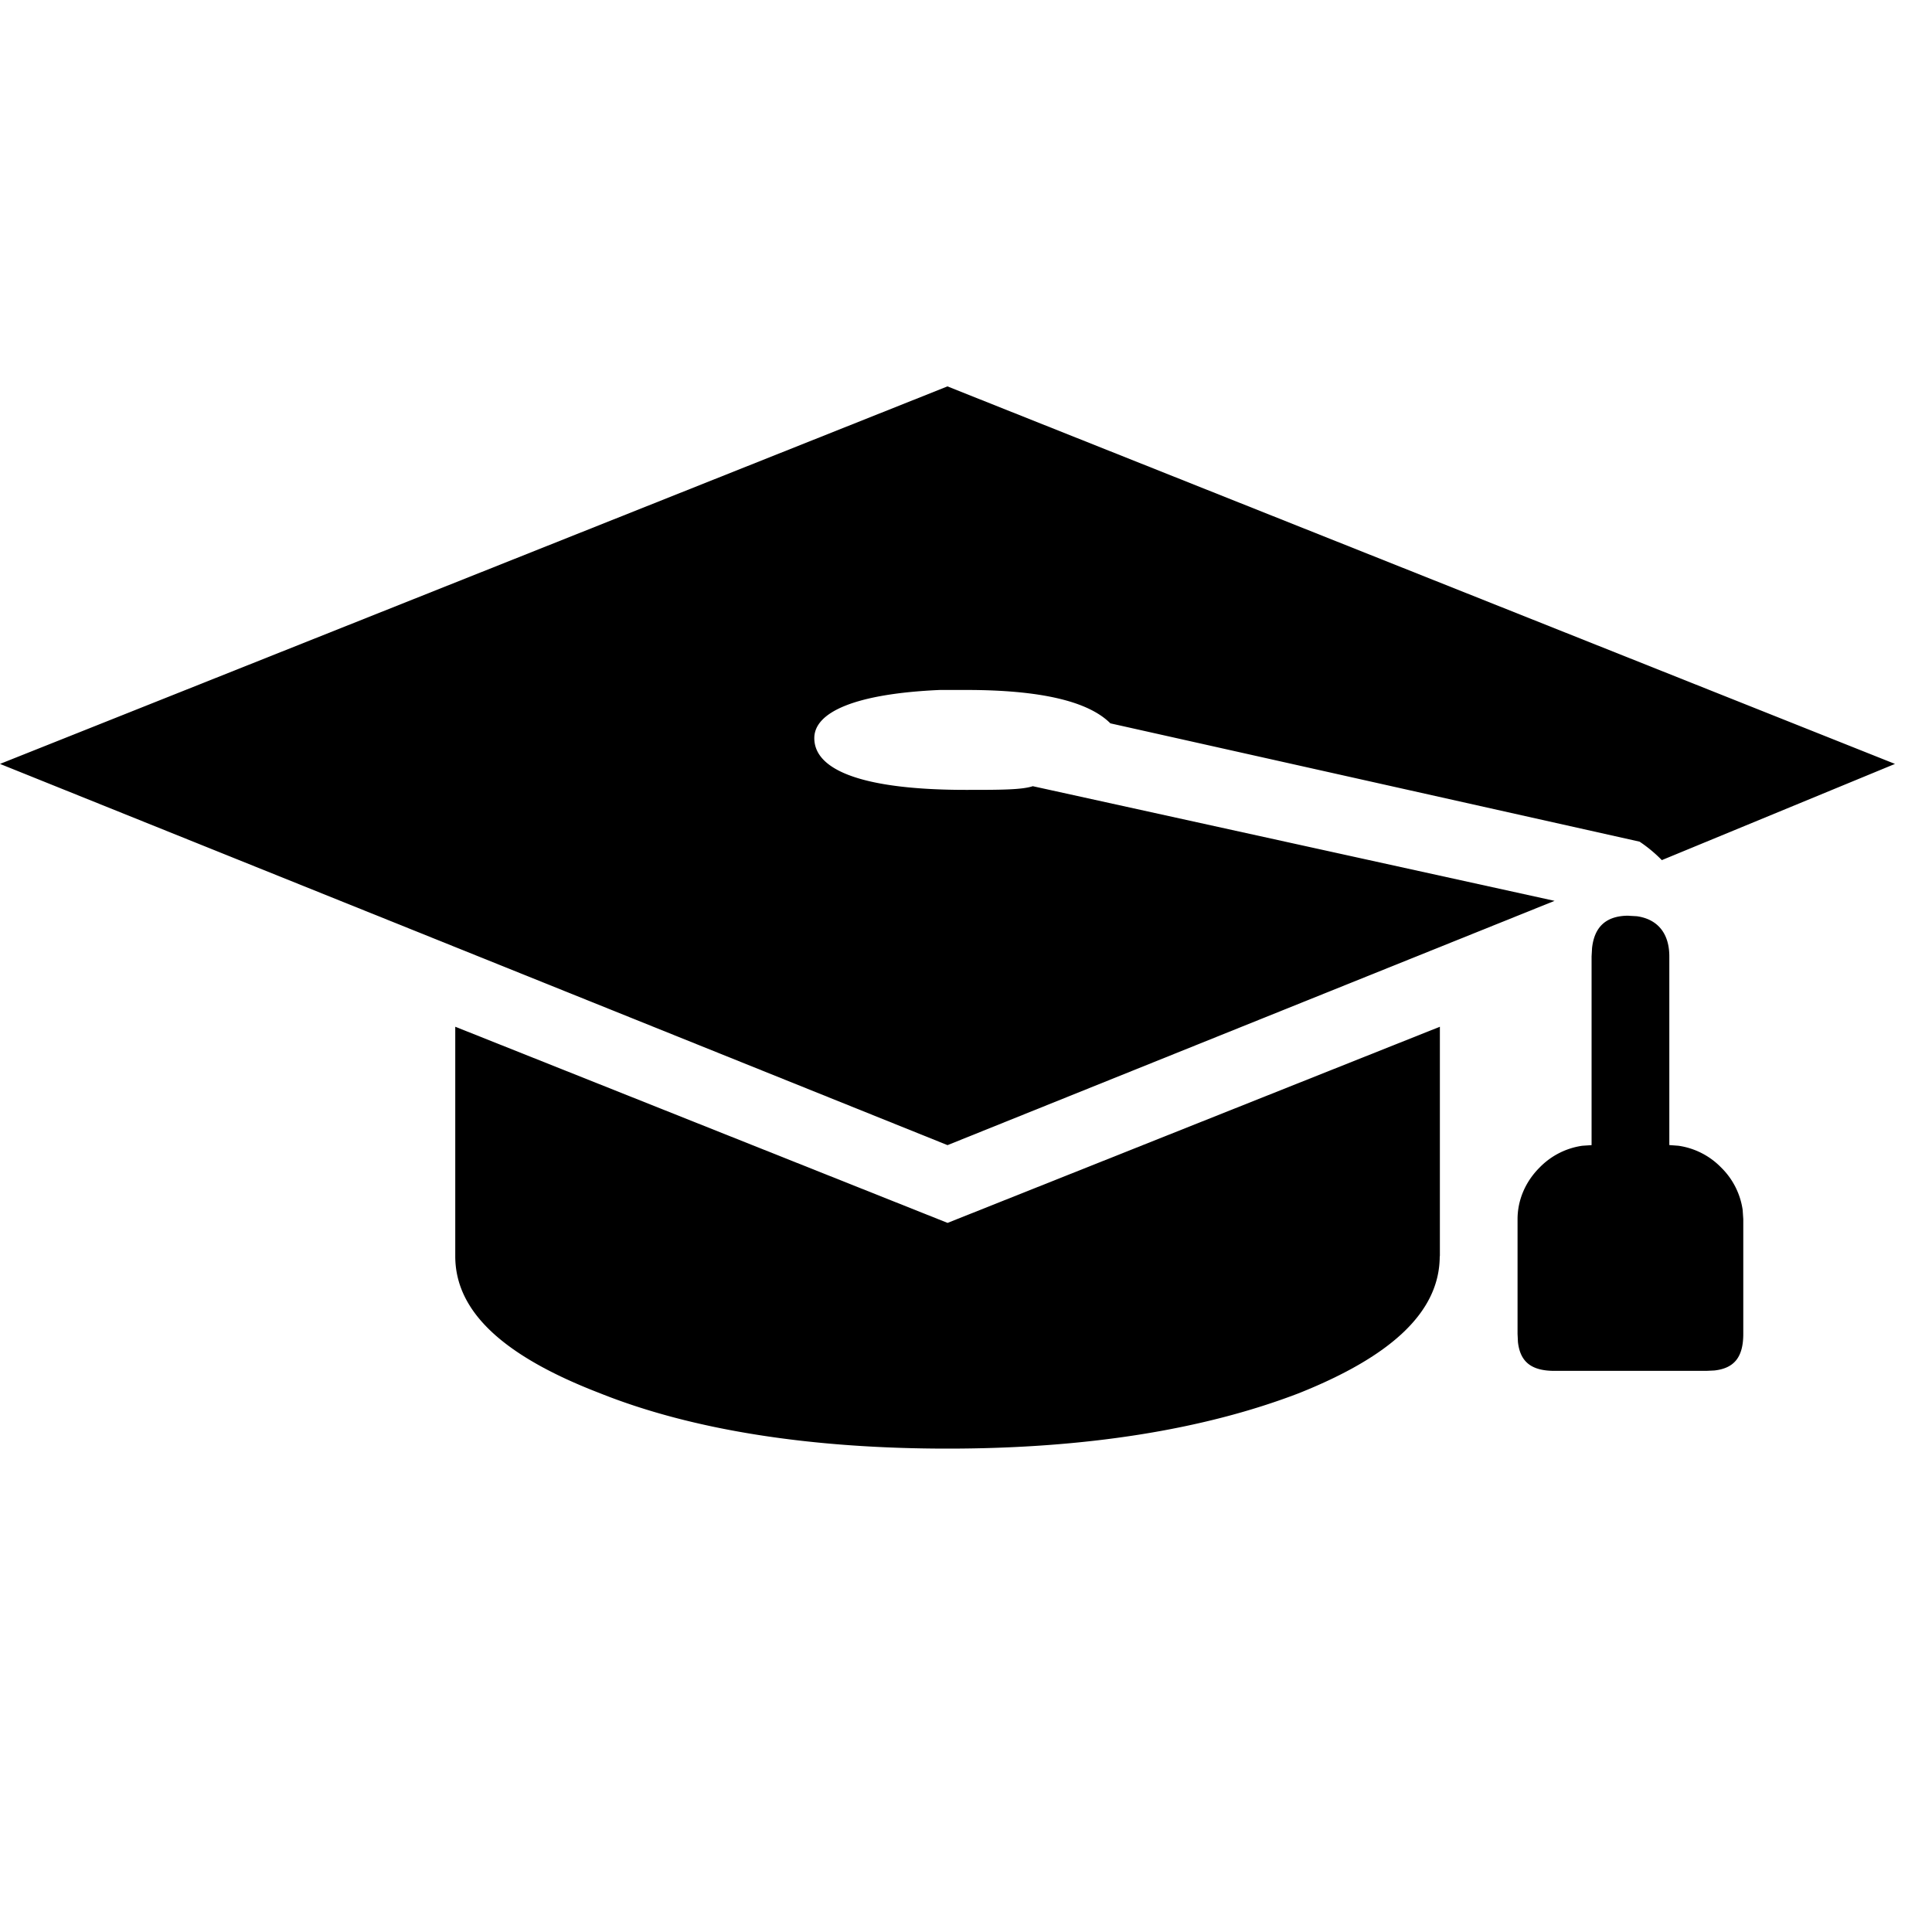 <svg xmlns="http://www.w3.org/2000/svg" viewBox="0 0 25 25"><path d="m13.363 10.173 6.753 1.484-7.855 3.161L0 9.885 12.26 5l12.261 4.885-3.017 1.245a1.802 1.802 0 0 0-.288-.239L14.368 9.36c-.288-.288-.91-.432-1.868-.432h-.335c-1.102.048-1.628.288-1.628.623 0 .431.67.67 1.963.67.431 0 .719 0 .862-.047Zm-1.101 5.651 6.37-2.538v2.97H5.891v-2.97l6.37 2.538Zm-6.37.43H18.63c0 .72-.622 1.294-1.82 1.773-1.244.478-2.777.718-4.55.718-1.77 0-3.304-.239-4.5-.718-1.246-.48-1.869-1.054-1.869-1.772Zm15.709-.478h-1.006v.479h1.006v-.48Z"></path><path d="m21.074 11.85.107.006c.269.038.42.222.42.52v2.441l.118.009a.96.96 0 0 1 .551.28.96.96 0 0 1 .28.55l.008.12v1.484c0 .298-.114.445-.374.474l-.105.005h-1.963c-.298 0-.445-.114-.474-.374l-.005-.105v-1.484c0-.24.096-.48.287-.67a.96.96 0 0 1 .551-.28l.12-.008v-2.442l.006-.107c.029-.269.175-.42.473-.42Z"></path></svg>